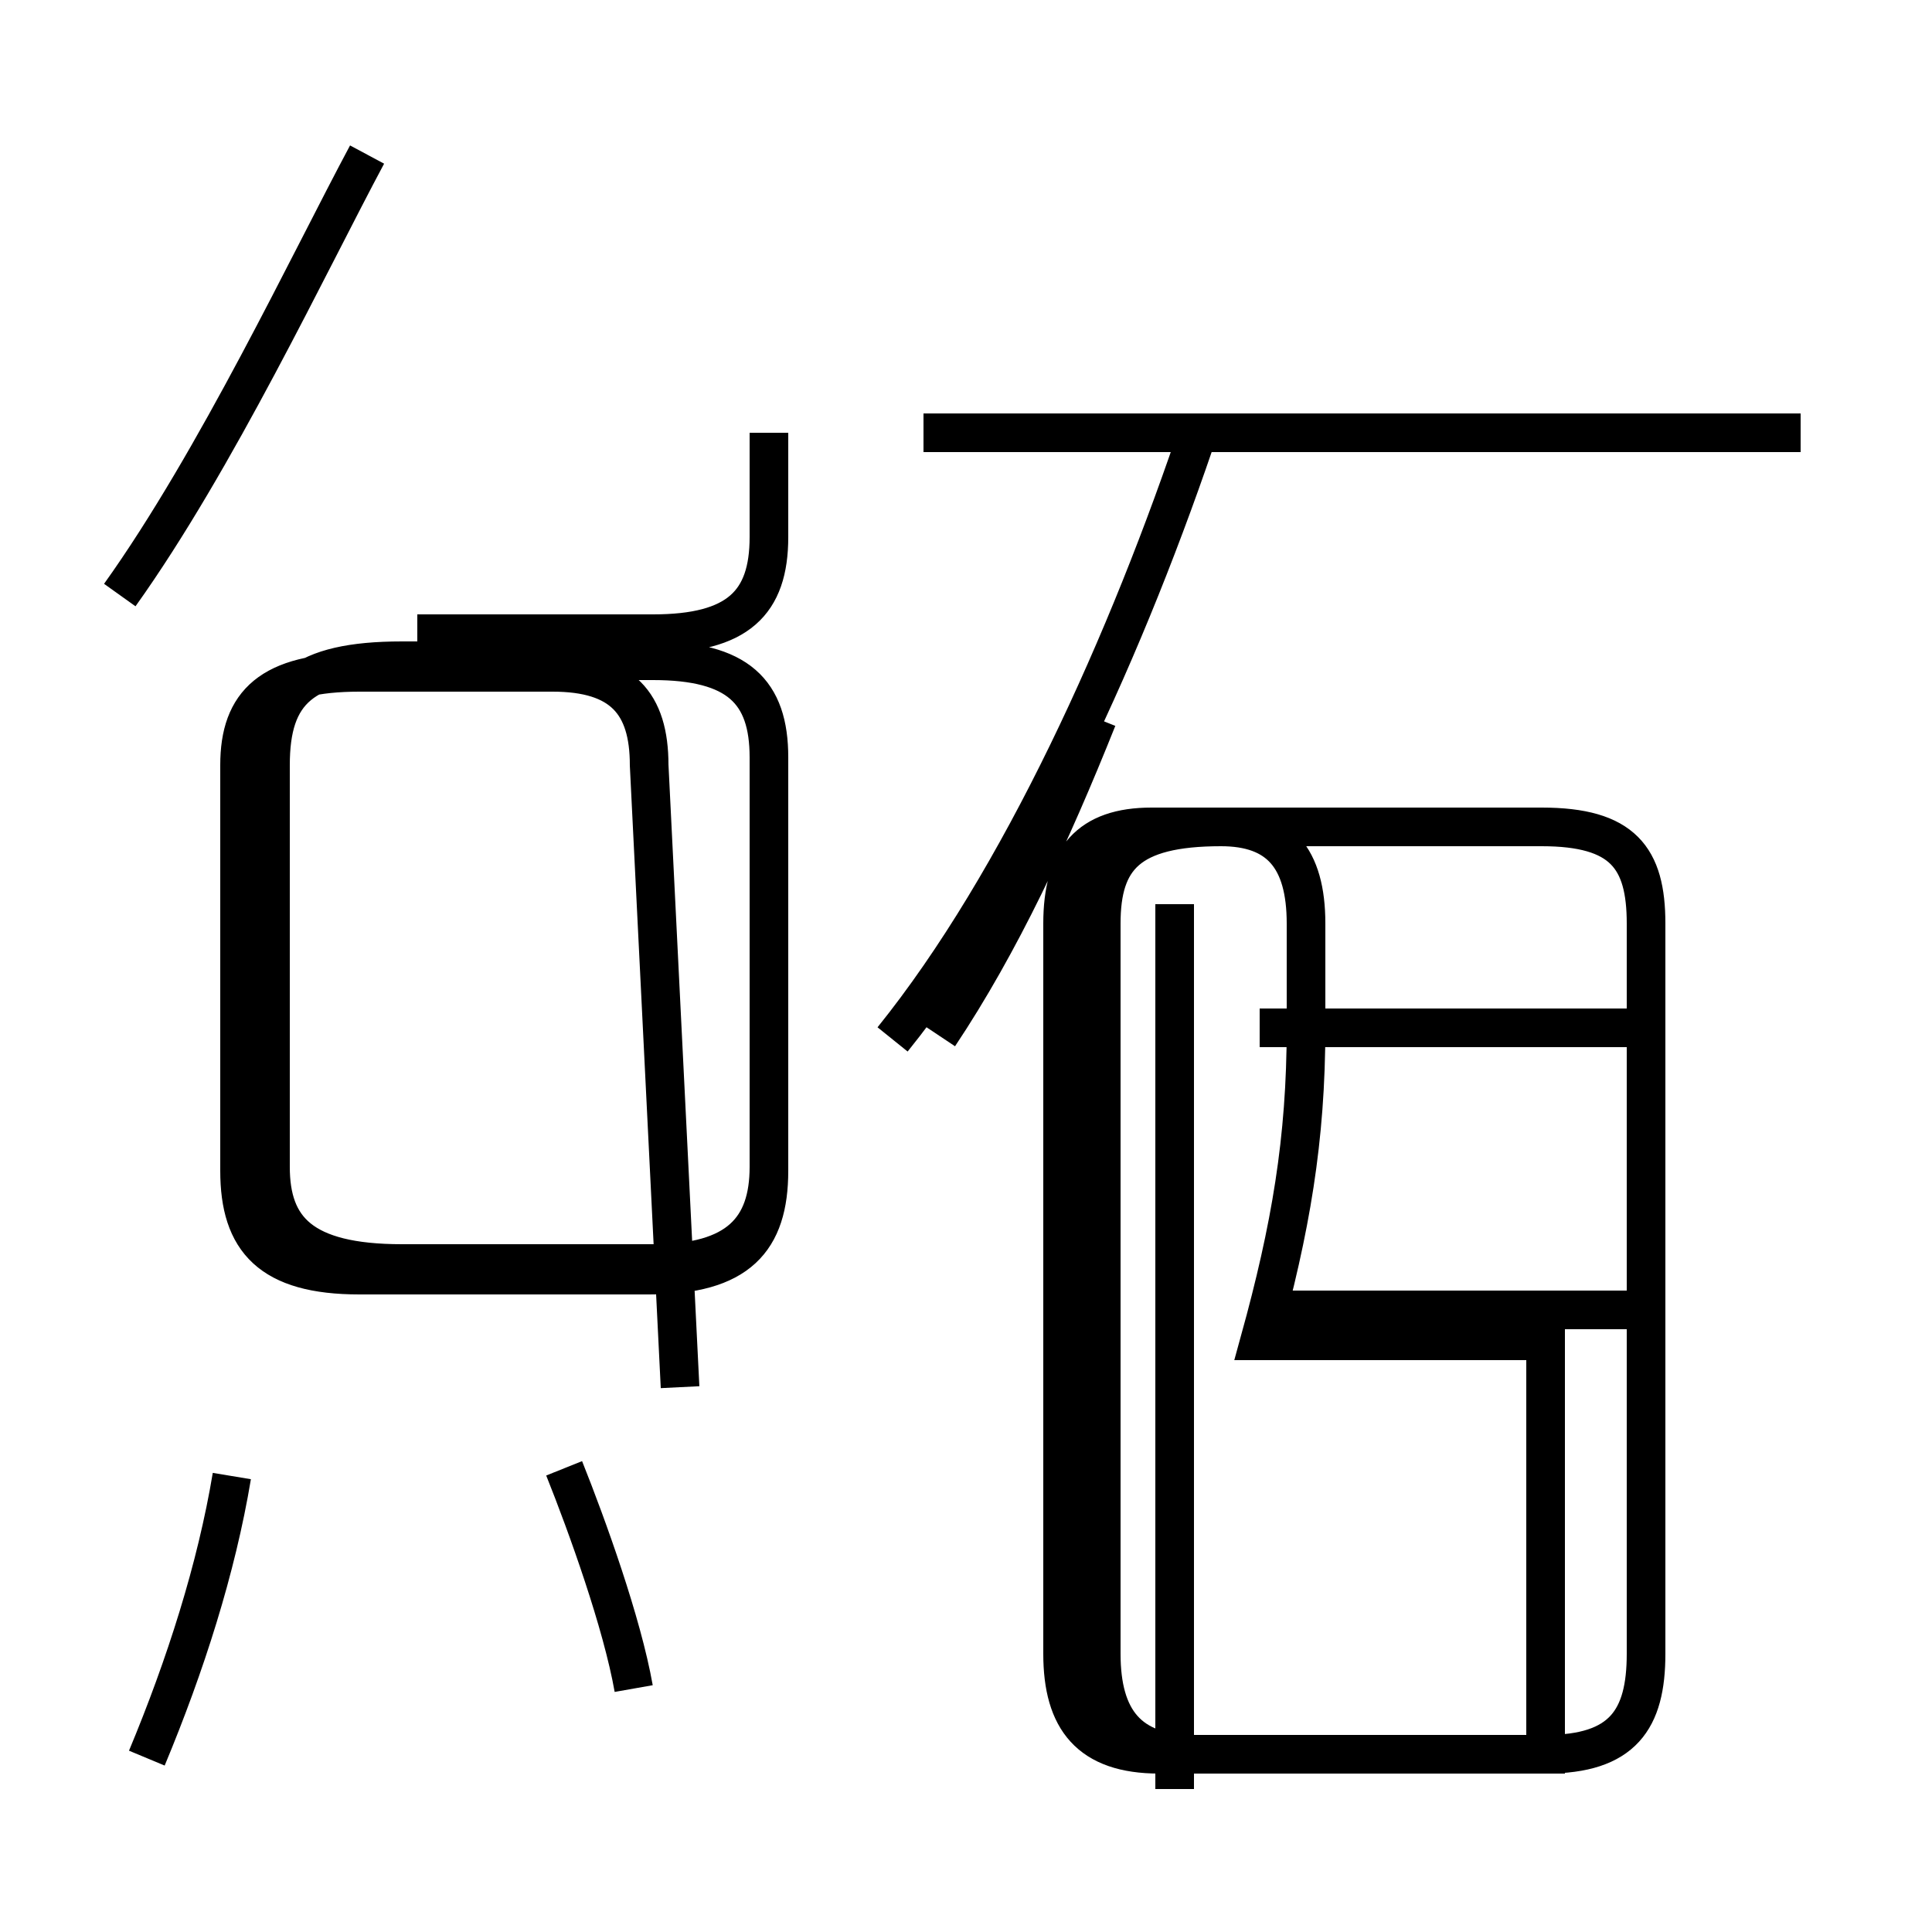 <?xml version='1.0' encoding='utf8'?>
<svg viewBox="0.0 -44.0 50.0 50.0" version="1.1" xmlns="http://www.w3.org/2000/svg">
<rect x="0.0" y="-44.0" width="50.0" height="50.0" fill="#808080" stroke="none"/>
<rect x="-1000" y="-1000" width="2000" height="2000" stroke="white" fill="white"/>
<g style="fill:none; stroke:#000000;  stroke-width:1">
<path d="M 3.8 -1.5 C 4.8 0.9 5.6 3.4 6.0 5.8 M 3.1 28.6 C 5.6 32.1 8.0 37.2 9.5 40.0 M 10.7 11.3 L 16.9 11.3 C 19.1 11.3 19.9 12.2 19.9 13.8 L 19.9 24.4 C 19.9 26.1 19.1 26.9 16.9 26.9 L 10.4 26.9 C 7.8 26.9 7.0 26.1 7.0 24.4 L 7.0 13.8 C 7.0 12.2 7.8 11.3 10.4 11.3 Z M 10.8 27.6 L 16.9 27.6 C 19.1 27.6 19.9 28.4 19.9 30.1 L 19.9 32.8 M 16.4 0.3 C 16.1 2.0 15.2 4.5 14.6 6.0 M 17.6 8.1 L 16.8 24.2 C 16.8 25.8 16.1 26.6 14.3 26.6 L 9.3 26.6 C 7.0 26.6 6.2 25.8 6.2 24.2 L 6.2 13.7 C 6.2 11.9 7.0 11.0 9.3 11.0 L 16.8 11.0 C 19.1 11.0 19.9 11.9 19.9 13.7 L 19.9 24.4 C 19.9 26.1 19.1 26.9 16.9 26.9 L 10.4 26.9 C 7.8 26.9 7.0 26.1 7.0 24.2 L 7.0 13.7 C 7.0 11.9 7.8 11.0 10.4 11.0 L 16.8 11.0 C 19.1 11.0 19.9 11.9 19.9 13.7 L 19.9 24.4 C 19.9 26.1 19.1 26.9 16.9 26.9 L 10.7 26.9 M 24.3 17.2 C 25.9 19.6 27.2 22.4 28.4 25.4 M 23.1 17.1 C 26.4 21.2 29.2 27.4 31.1 33.1 M 30.4 -2.3 L 30.4 20.6 M 46.6 32.8 L 23.9 32.8 M 40.0 9.3 L 32.6 9.3 C 33.4 12.2 33.8 14.5 33.8 17.4 L 33.8 20.1 C 33.8 21.8 33.1 22.6 31.6 22.6 L 29.8 22.6 C 28.2 22.6 27.5 21.8 27.5 20.1 L 27.5 1.2 C 27.5 -0.5 28.2 -1.4 30.0 -1.4 L 40.0 -1.4 C 42.0 -1.4 42.6 -0.5 42.6 1.2 L 42.6 20.1 C 42.6 21.8 42.0 22.6 39.9 22.6 L 31.6 22.6 C 29.2 22.6 28.5 21.8 28.5 20.1 L 28.5 1.2 C 28.5 -0.5 29.2 -1.4 30.9 -1.4 L 40.0 -1.4 Z M 42.6 10.1 L 32.6 10.1 M 42.6 17.4 L 32.6 17.4" transform="scale(1, -1)" />
</g>
</svg>
